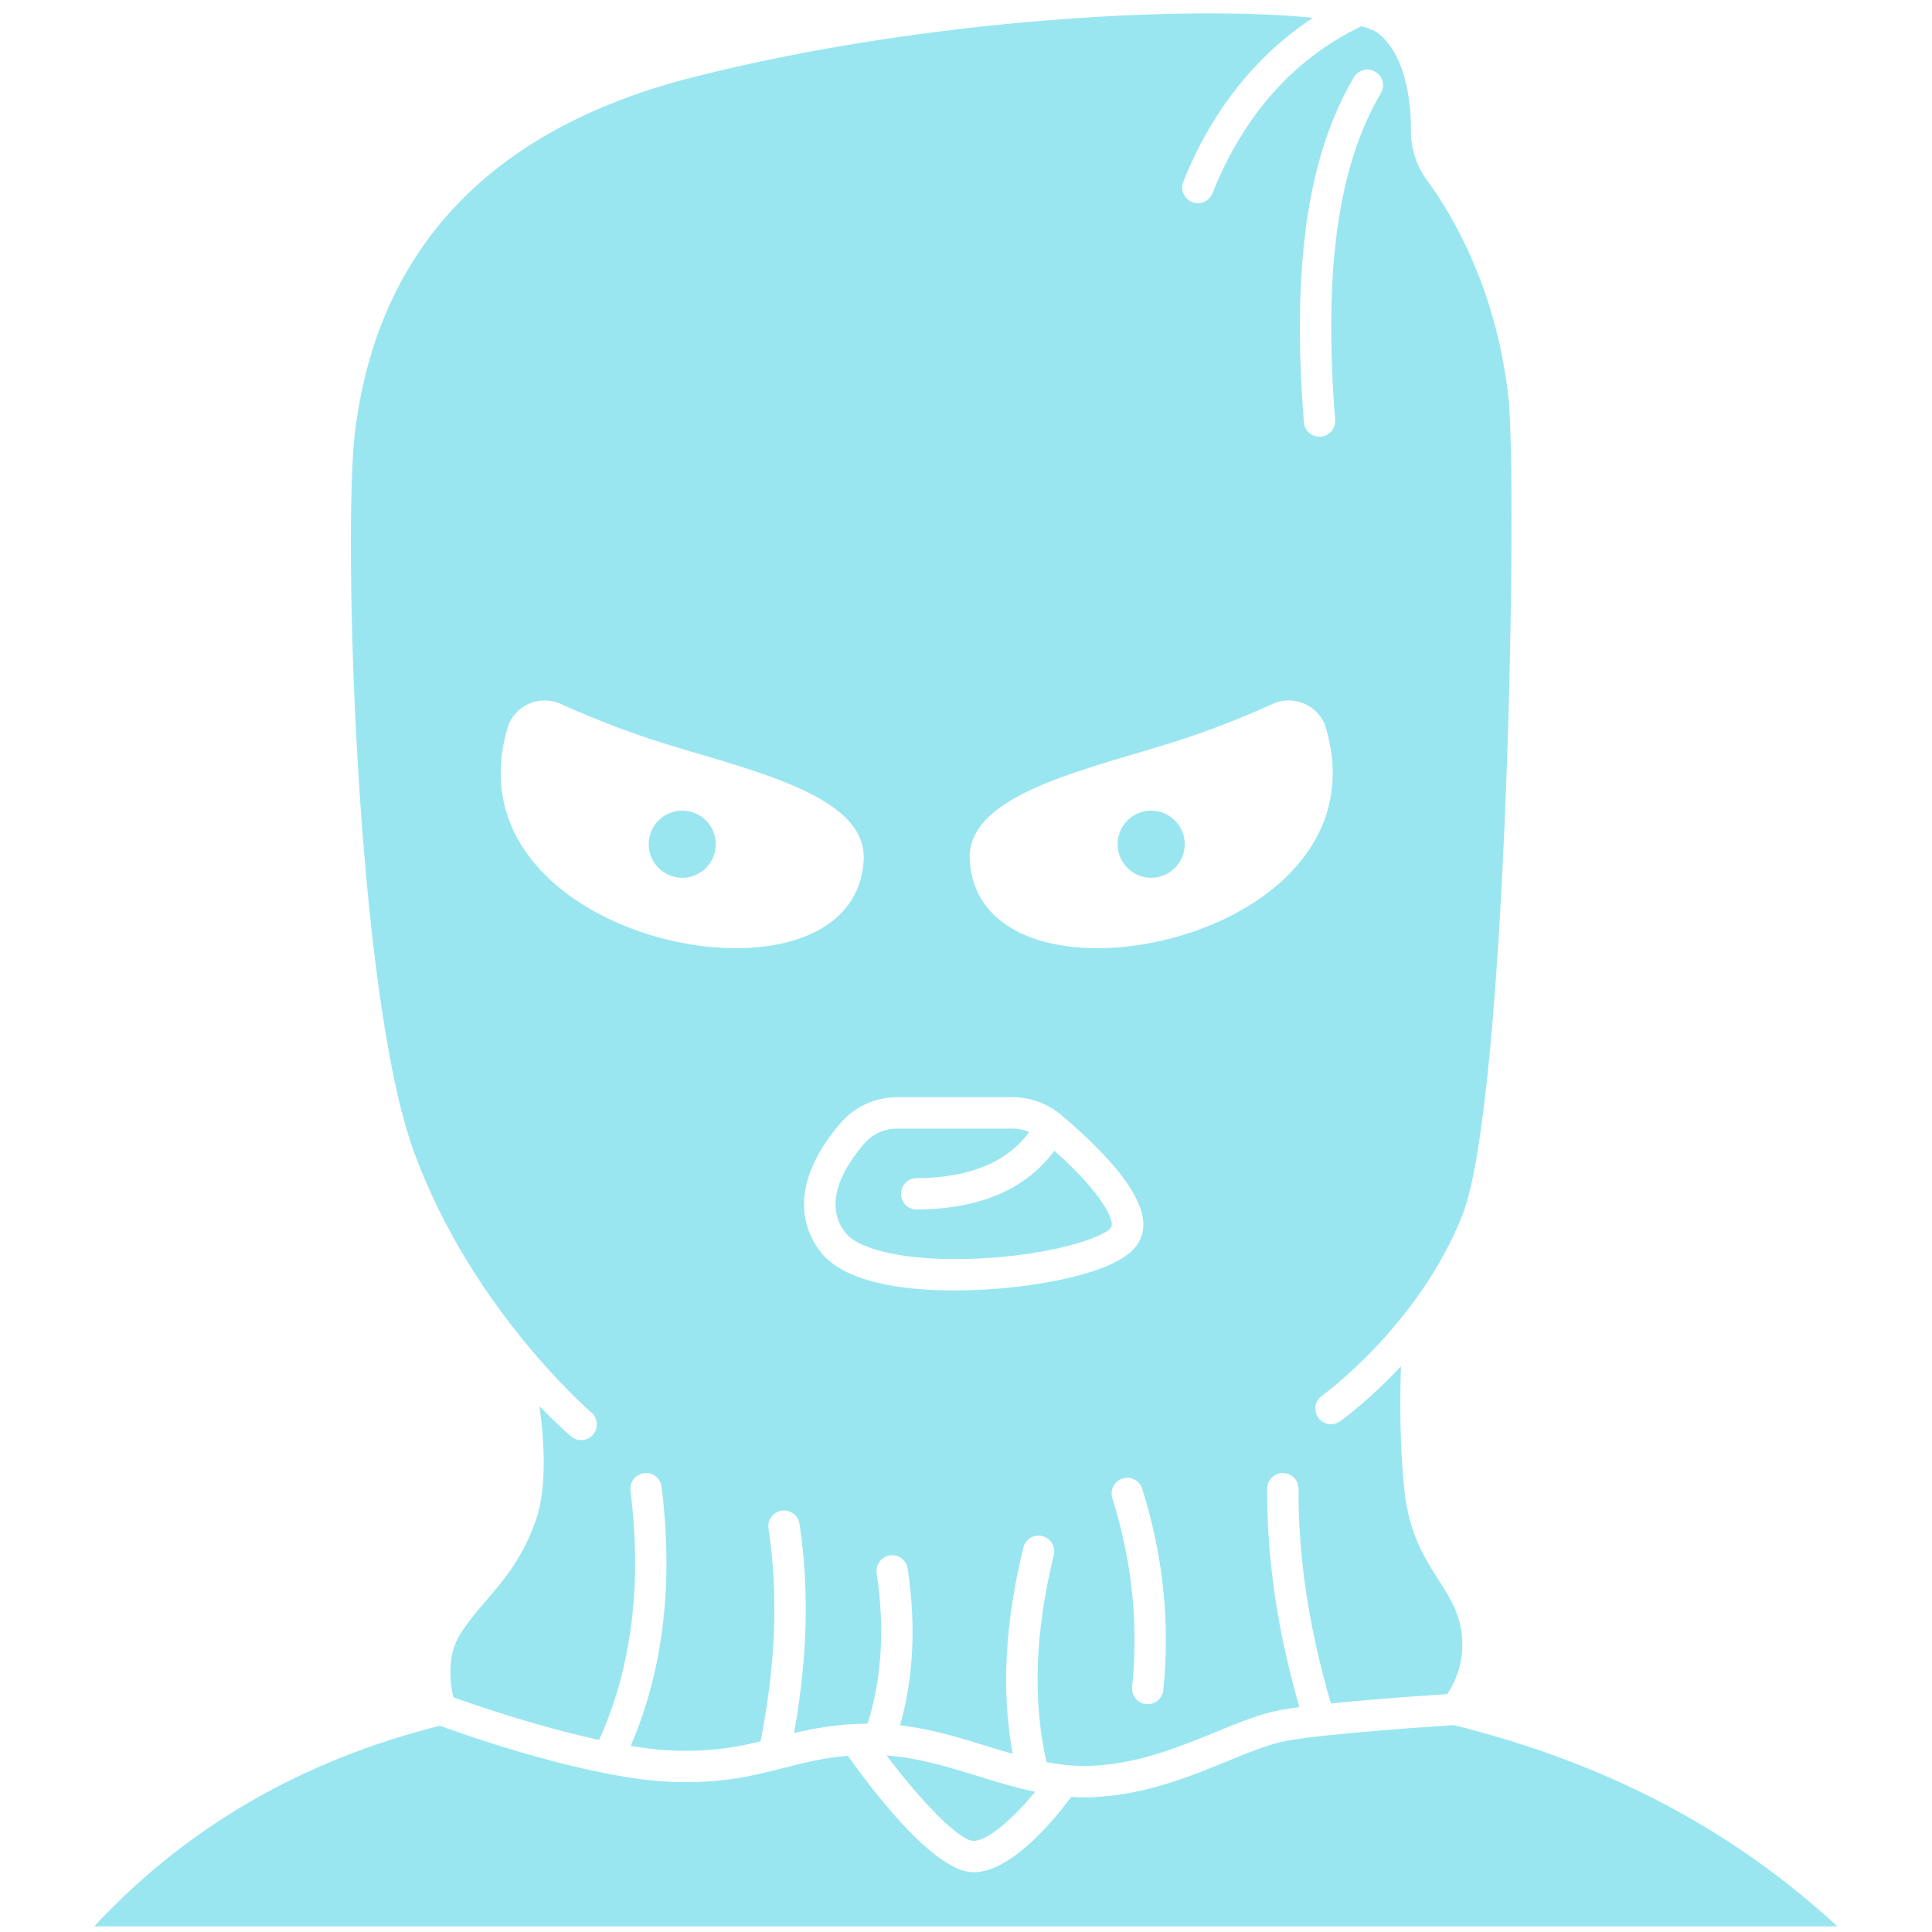 <svg xmlns="http://www.w3.org/2000/svg" xmlns:xlink="http://www.w3.org/1999/xlink" width="500" zoomAndPan="magnify" viewBox="0 0 375 375" height="500" preserveAspectRatio="xMidYMid meet" version="1.0"><defs><clipPath id="b0e56c4244"><path d="M 18.281 334 L 356.531 334 L 356.531 374 L 18.281 374 Z M 18.281 334 " clip-rule="nonzero"/></clipPath></defs><g clip-path="url(#b0e56c4244)"><path fill="#99e6f1" d="M 282.184 334.848 C 278.836 335.062 258.082 336.41 249.82 337.871 C 246.516 338.453 242.727 340.008 238.336 341.805 C 231.164 344.746 223.027 348.082 213.309 348.773 C 212.383 348.84 211.469 348.871 210.562 348.871 C 209.668 348.871 208.789 348.84 207.918 348.781 C 204.699 353.125 196.309 363.402 188.961 363.402 C 181.363 363.402 169.367 347.578 164.574 340.797 C 159.902 341.18 156.121 342.137 152.223 343.133 C 146.355 344.629 140.273 346.188 130.836 345.879 C 114.691 345.379 90.371 336.793 85.379 334.973 C 58.629 341.656 36.078 354.723 18.281 373.91 L 356.645 373.91 C 336.066 354.945 311.621 342.145 282.184 334.848 Z M 282.184 334.848 " fill-opacity="1" fill-rule="nonzero"/></g><path fill="#99e6f1" d="M 163.922 239.07 C 166.602 242.777 176.547 244.832 189.219 244.309 C 204.562 243.676 214.605 240.008 215.688 238.223 C 216.359 236.73 213.859 231.598 204.664 223.348 C 199.145 230.828 190.191 234.676 177.957 234.77 C 177.945 234.77 177.938 234.77 177.93 234.77 C 176.262 234.77 174.902 233.422 174.891 231.75 C 174.879 230.066 176.227 228.695 177.906 228.68 C 188.219 228.602 195.398 225.652 199.781 219.715 C 198.766 219.297 197.691 219.059 196.59 219.059 L 174.121 219.059 C 171.676 219.059 169.371 220.098 167.805 221.91 C 163.758 226.586 159.793 233.367 163.922 239.07 Z M 163.922 239.07 " fill-opacity="1" fill-rule="nonzero"/><path fill="#99e6f1" d="M 114.773 274.156 C 116.051 275.242 116.211 277.16 115.121 278.441 C 114.52 279.152 113.664 279.516 112.801 279.516 C 112.102 279.516 111.406 279.281 110.836 278.797 C 110.535 278.543 108.172 276.504 104.73 272.945 C 105.684 280.062 106.188 289.145 103.906 295.387 C 101.25 302.664 97.777 306.699 94.418 310.605 C 92.645 312.664 90.969 314.613 89.41 317.039 C 86.559 321.477 87.406 326.992 88 329.445 C 92.09 330.91 104.336 335.133 116.285 337.719 C 122.582 323.82 124.664 307.582 122.371 289.344 C 122.164 287.676 123.344 286.156 125.008 285.945 C 126.727 285.734 128.199 286.918 128.406 288.582 C 130.77 307.379 128.719 324.262 122.41 338.891 C 125.449 339.383 128.375 339.715 131.016 339.797 C 138.059 340.012 142.949 339.129 147.629 338 C 150.578 322.98 151.102 309.434 149.168 296.684 C 148.914 295.02 150.055 293.469 151.715 293.215 C 153.375 292.965 154.93 294.109 155.18 295.77 C 157.105 308.43 156.742 321.77 154.121 336.391 C 158.207 335.422 162.68 334.613 168.41 334.559 C 171.156 325.82 171.762 316.023 170.16 305.371 C 169.91 303.711 171.055 302.156 172.715 301.91 C 174.402 301.656 175.926 302.805 176.18 304.465 C 177.828 315.441 177.328 325.652 174.699 334.883 C 180.703 335.578 186.195 337.262 191.535 338.914 C 193.227 339.438 194.895 339.953 196.555 340.43 C 194.348 328.328 195.027 315.172 198.629 300.383 C 199.027 298.75 200.676 297.75 202.305 298.148 C 203.938 298.547 204.938 300.191 204.539 301.824 C 200.871 316.887 200.43 330.047 203.121 342.023 C 206.305 342.629 209.523 342.941 212.871 342.699 C 221.613 342.078 229.27 338.938 236.02 336.168 C 240.539 334.32 244.809 332.57 248.758 331.871 C 249.754 331.695 250.918 331.523 252.195 331.352 C 247.949 316.512 245.887 302.598 245.957 288.945 C 245.969 287.273 247.328 285.918 249 285.918 C 249.008 285.918 249.008 285.918 249.016 285.918 C 250.699 285.926 252.051 287.297 252.043 288.977 C 251.977 302.336 254.051 315.996 258.324 330.641 C 266.938 329.758 277.199 329.066 280.91 328.824 C 282.199 326.922 284.711 322.238 283.551 316.023 C 282.859 312.363 281.191 309.75 279.258 306.719 C 276.555 302.492 273.488 297.699 272.594 289.285 C 271.688 280.801 271.715 271.715 271.922 265.199 C 265.715 271.832 260.527 275.578 260.113 275.875 C 258.75 276.848 256.855 276.527 255.875 275.16 C 254.902 273.789 255.219 271.891 256.586 270.918 C 256.773 270.781 275.293 257.387 283.82 235.93 C 292.641 213.738 294.586 92.852 292.762 76.891 C 290.359 55.895 281.875 41.672 277.031 35.066 C 274.945 32.227 273.848 28.871 273.859 25.359 C 273.879 20.332 273.109 11.215 267.738 6.629 C 267.07 6.055 265.887 5.535 264.273 5.074 C 251.18 11.359 241.434 22.254 235.332 37.523 C 234.859 38.715 233.715 39.441 232.508 39.441 C 232.129 39.441 231.75 39.371 231.379 39.219 C 229.816 38.598 229.059 36.824 229.68 35.266 C 235.18 21.488 243.824 10.684 254.848 3.461 C 231 1.008 179.77 3.488 134.43 15.008 C 95.43 24.926 73.379 48.039 68.914 83.711 C 66.578 102.375 68.98 192.496 80.355 223.598 C 91.52 254.137 114.543 273.957 114.773 274.156 Z M 225.789 328.051 C 225.625 329.617 224.309 330.777 222.77 330.777 C 222.668 330.777 222.559 330.773 222.449 330.766 C 220.781 330.586 219.57 329.09 219.742 327.418 C 221.016 315.281 219.723 302.961 215.902 290.801 C 215.398 289.199 216.289 287.492 217.891 286.984 C 219.496 286.477 221.199 287.375 221.707 288.977 C 225.777 301.934 227.152 315.082 225.789 328.051 Z M 262.781 15.008 C 263.629 13.562 265.5 13.078 266.945 13.934 C 268.395 14.785 268.875 16.648 268.02 18.098 C 259.691 32.262 256.871 52.402 259.148 81.492 C 259.277 83.168 258.027 84.633 256.352 84.762 C 256.273 84.77 256.191 84.773 256.113 84.773 C 254.539 84.773 253.207 83.562 253.082 81.965 C 250.703 51.574 253.785 30.301 262.781 15.008 Z M 226.75 144.363 C 234.863 141.867 242.074 138.871 247.012 136.637 C 251.148 134.766 256.051 136.906 257.352 141.262 C 259.59 148.781 260.25 160.457 248.914 170.906 C 230.328 188.047 189.688 190.055 188.23 167.078 C 187.441 154.629 208.871 149.875 226.75 144.363 Z M 196.594 212.969 C 200.008 212.969 203.344 214.191 205.98 216.418 C 224.98 232.457 222.141 238.711 221.211 240.766 C 218.293 247.199 200.973 249.418 195.73 249.945 C 193.523 250.164 189.652 250.473 185.195 250.473 C 175.758 250.473 163.664 249.102 158.992 242.641 C 153.953 235.668 155.453 226.891 163.211 217.922 C 165.938 214.773 169.914 212.969 174.129 212.969 Z M 98.52 141.266 C 99.816 136.91 104.719 134.77 108.859 136.641 C 113.793 138.875 121.004 141.867 129.117 144.367 C 146.996 149.875 168.43 154.633 167.637 167.082 C 166.18 190.055 125.543 188.051 106.953 170.91 C 95.617 160.457 96.277 148.785 98.52 141.266 Z M 98.52 141.266 " fill-opacity="1" fill-rule="nonzero"/><path fill="#99e6f1" d="M 172.078 340.742 C 178.629 349.418 186.121 357.312 188.961 357.312 C 191.934 357.312 197.035 352.488 200.938 347.789 C 197.094 346.988 193.383 345.852 189.734 344.723 C 184.102 342.98 178.293 341.188 172.078 340.742 Z M 172.078 340.742 " fill-opacity="1" fill-rule="nonzero"/><path fill="#99e6f1" d="M 132.426 170.379 C 136.023 170.379 138.938 167.457 138.938 163.859 C 138.938 160.262 136.02 157.344 132.426 157.344 C 128.828 157.344 125.914 160.266 125.914 163.859 C 125.91 167.457 128.828 170.379 132.426 170.379 Z M 132.426 170.379 " fill-opacity="1" fill-rule="nonzero"/><path fill="#99e6f1" d="M 223.441 170.379 C 227.043 170.379 229.957 167.457 229.957 163.859 C 229.957 160.262 227.039 157.344 223.441 157.344 C 219.848 157.344 216.93 160.266 216.93 163.859 C 216.93 167.457 219.848 170.379 223.441 170.379 Z M 223.441 170.379 " fill-opacity="1" fill-rule="nonzero"/></svg>